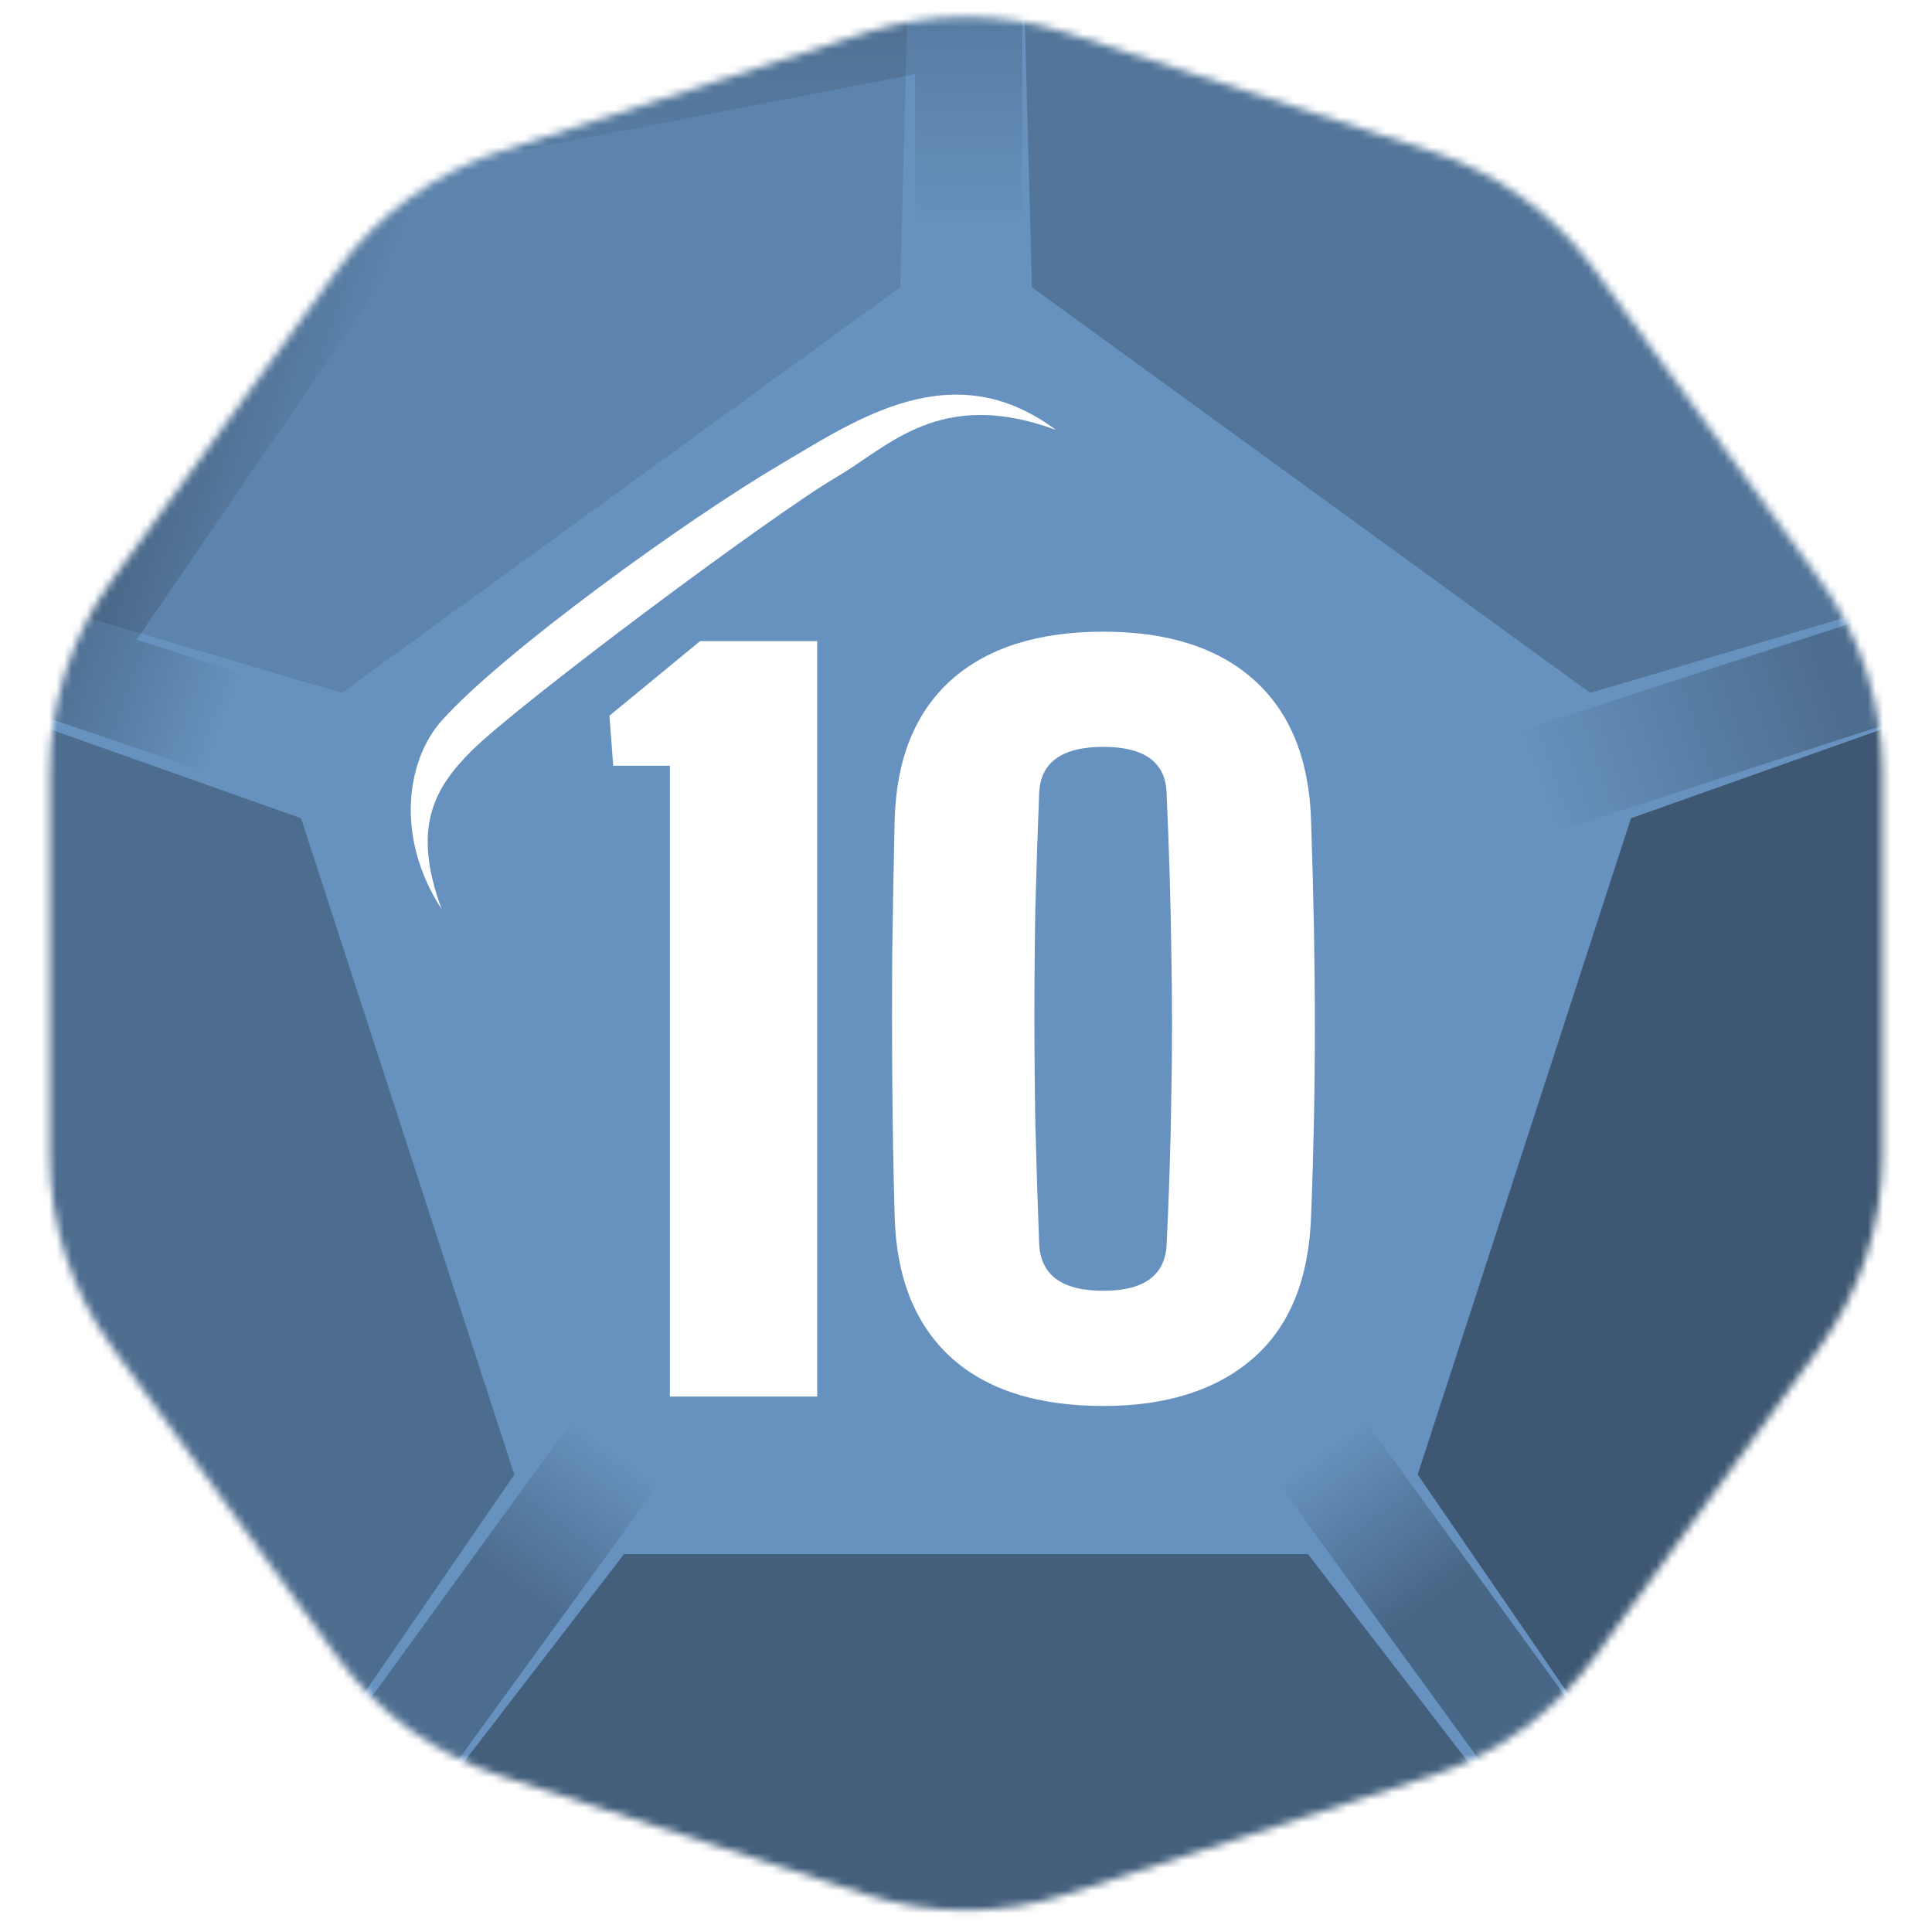 <svg width="256" height="256" viewBox="0 0 256 256" fill="none" xmlns="http://www.w3.org/2000/svg">
<desc>
  wrpg-online.com SWRPG Dice Asset
  Created by: Joshua Ziggas
  Source: https://github.com/swrpg-online/art
  License: CC BY-NC-SA 4.0
</desc><mask id="mask0_112_17196" style="mask-type:luminance" maskUnits="userSpaceOnUse" x="6" y="2" width="244" height="252">
<path d="M114.628 4.345C123.32 1.521 132.683 1.521 141.375 4.345L189.67 20.037C198.362 22.861 205.937 28.365 211.309 35.759L241.157 76.841C246.529 84.235 249.422 93.14 249.422 102.279V153.059C249.422 162.199 246.529 171.103 241.157 178.497L211.309 219.58C205.937 226.973 198.362 232.477 189.67 235.301L141.375 250.993C132.683 253.817 123.32 253.817 114.628 250.993L66.333 235.301C57.641 232.477 50.066 226.973 44.694 219.58L14.846 178.497C9.474 171.103 6.581 162.199 6.581 153.059V102.279C6.581 93.14 9.474 84.235 14.846 76.841L44.694 35.759C50.066 28.365 57.641 22.861 66.333 20.037L114.628 4.345Z" fill="white"/>
</mask>
<g mask="url(#mask0_112_17196)">
<rect width="256" height="256" fill="#6792BF"/>
<g filter="url(#filter0_f_112_17196)">
<path d="M50.102 9.815L135.447 -6.134V48.825H121.261V9.815L52.806 23.079L50.102 9.815Z" fill="url(#paint0_linear_112_17196)" fill-opacity="0.15"/>
<rect x="169.172" y="196.272" width="14.185" height="78.02" transform="rotate(-36 169.172 196.272)" fill="url(#paint1_linear_112_17196)" fill-opacity="0.3"/>
<path d="M-5.078 91.241L43.068 14.964L61.461 21.456L18.118 84.752L55.219 96.807L50.836 110.298L-5.078 91.241Z" fill="url(#paint2_linear_112_17196)" fill-opacity="0.25"/>
<rect x="205.871" y="110.299" width="14.185" height="78.02" transform="rotate(-108 205.871 110.299)" fill="url(#paint3_linear_112_17196)" fill-opacity="0.25"/>
<rect x="41.68" y="259.393" width="14.185" height="78.02" transform="rotate(-144 41.68 259.393)" fill="url(#paint4_linear_112_17196)" fill-opacity="0.25"/>
<path d="M173.313 205.927L209.147 252.45L126.501 268.5L46.855 252.45L82.689 205.927L173.313 205.927Z" fill="black" fill-opacity="0.35"/>
<path d="M216.112 108.421L272.062 88.582L261.002 175L221.457 244.329L187.853 195.392L216.112 108.421Z" fill="black" fill-opacity="0.4"/>
<path d="M136.735 38.062L135.156 -21.281L210.716 14L267.643 74.977L210.716 91.813L136.735 38.062Z" fill="black" fill-opacity="0.2"/>
<path d="M45.289 91.814L-11.637 74.977L45.289 15.001L120.849 -21.28L119.271 38.063L45.289 91.814Z" fill="black" fill-opacity="0.1"/>
<path d="M68.151 195.392L34.547 244.33L-3.999 172.5L-16.059 88.582L39.892 108.422L68.151 195.392Z" fill="black" fill-opacity="0.25"/>
</g>
</g>
<path d="M146.198 186.3C137.439 186.3 130.683 184.131 125.928 179.794C121.215 175.415 118.754 169.2 118.546 161.151C118.379 155.103 118.275 149.139 118.233 143.258C118.191 137.378 118.191 131.559 118.233 125.804C118.316 120.048 118.421 114.355 118.546 108.725C118.754 100.633 121.236 94.44 125.99 90.144C130.787 85.848 137.523 83.7 146.198 83.7C154.789 83.7 161.463 85.848 166.217 90.144C170.972 94.44 173.474 100.633 173.724 108.725C173.891 113.646 174.016 118.359 174.1 122.863C174.183 127.368 174.225 131.747 174.225 136.001C174.225 140.255 174.183 144.468 174.1 148.638C174.016 152.768 173.891 156.938 173.724 161.151C173.433 169.534 170.847 175.832 165.967 180.044C161.129 184.215 154.539 186.3 146.198 186.3ZM146.198 171.035C151.536 171.035 154.331 169.033 154.581 165.029C154.914 158.106 155.123 151.516 155.206 145.26C155.332 138.962 155.332 132.581 155.206 126.117C155.123 119.61 154.914 112.603 154.581 105.096C154.456 101.009 151.661 98.965 146.198 98.965C140.651 98.965 137.814 101.05 137.689 105.221C137.481 110.518 137.314 115.565 137.189 120.361C137.105 125.157 137.064 129.891 137.064 134.562C137.064 139.233 137.105 144.03 137.189 148.951C137.314 153.873 137.481 159.107 137.689 164.654C137.814 168.908 140.651 171.035 146.198 171.035Z" fill="white"/>
<path d="M88.762 185.049V101.467H81.254L80.754 94.836L92.766 84.951H108.281V185.049H88.762Z" fill="white"/>
<g filter="url(#filter1_f_112_17196)">
<path d="M62.494 99.478C57.485 104.467 54.559 109.682 58.51 120.453C52.249 110.816 53.956 100.612 58.51 95.51C66.603 86.442 90.954 68.866 103.475 61.496C113.493 55.6 126.243 46.757 139.903 56.961C124.535 51.292 117.705 59.228 110.875 63.197C102.633 67.985 68.755 93.242 62.494 99.478Z" fill="white"/>
</g>
<defs>
<filter id="filter0_f_112_17196" x="-26.878" y="-32.1" width="317.772" height="311.419" filterUnits="userSpaceOnUse" color-interpolation-filters="sRGB">
<feFlood flood-opacity="0" result="BackgroundImageFix"/>
<feBlend mode="normal" in="SourceGraphic" in2="BackgroundImageFix" result="shape"/>
<feGaussianBlur stdDeviation="5.41" result="effect1_foregroundBlur_112_17196"/>
</filter>
<filter id="filter1_f_112_17196" x="49.02" y="46.881" width="96.292" height="78.981" filterUnits="userSpaceOnUse" color-interpolation-filters="sRGB">
<feFlood flood-opacity="0" result="BackgroundImageFix"/>
<feBlend mode="normal" in="SourceGraphic" in2="BackgroundImageFix" result="shape"/>
<feGaussianBlur stdDeviation="2.705" result="effect1_foregroundBlur_112_17196"/>
</filter>
<linearGradient id="paint0_linear_112_17196" x1="128.354" y1="-29.195" x2="128.354" y2="48.825" gradientUnits="userSpaceOnUse">
<stop offset="0.4"/>
<stop offset="0.771" stop-opacity="0"/>
</linearGradient>
<linearGradient id="paint1_linear_112_17196" x1="176.265" y1="196.272" x2="176.278" y2="252.046" gradientUnits="userSpaceOnUse">
<stop stop-opacity="0"/>
<stop offset="0.445"/>
</linearGradient>
<linearGradient id="paint2_linear_112_17196" x1="52.244" y1="103.558" x2="6.823" y2="87.454" gradientUnits="userSpaceOnUse">
<stop offset="0.488" stop-opacity="0"/>
<stop offset="1"/>
</linearGradient>
<linearGradient id="paint3_linear_112_17196" x1="216.762" y1="109.731" x2="217.403" y2="150.481" gradientUnits="userSpaceOnUse">
<stop stop-opacity="0"/>
<stop offset="1"/>
</linearGradient>
<linearGradient id="paint4_linear_112_17196" x1="48.772" y1="337.413" x2="48.68" y2="291.64" gradientUnits="userSpaceOnUse">
<stop stop-opacity="0"/>
<stop offset="0.483"/>
</linearGradient>
</defs>
</svg>
